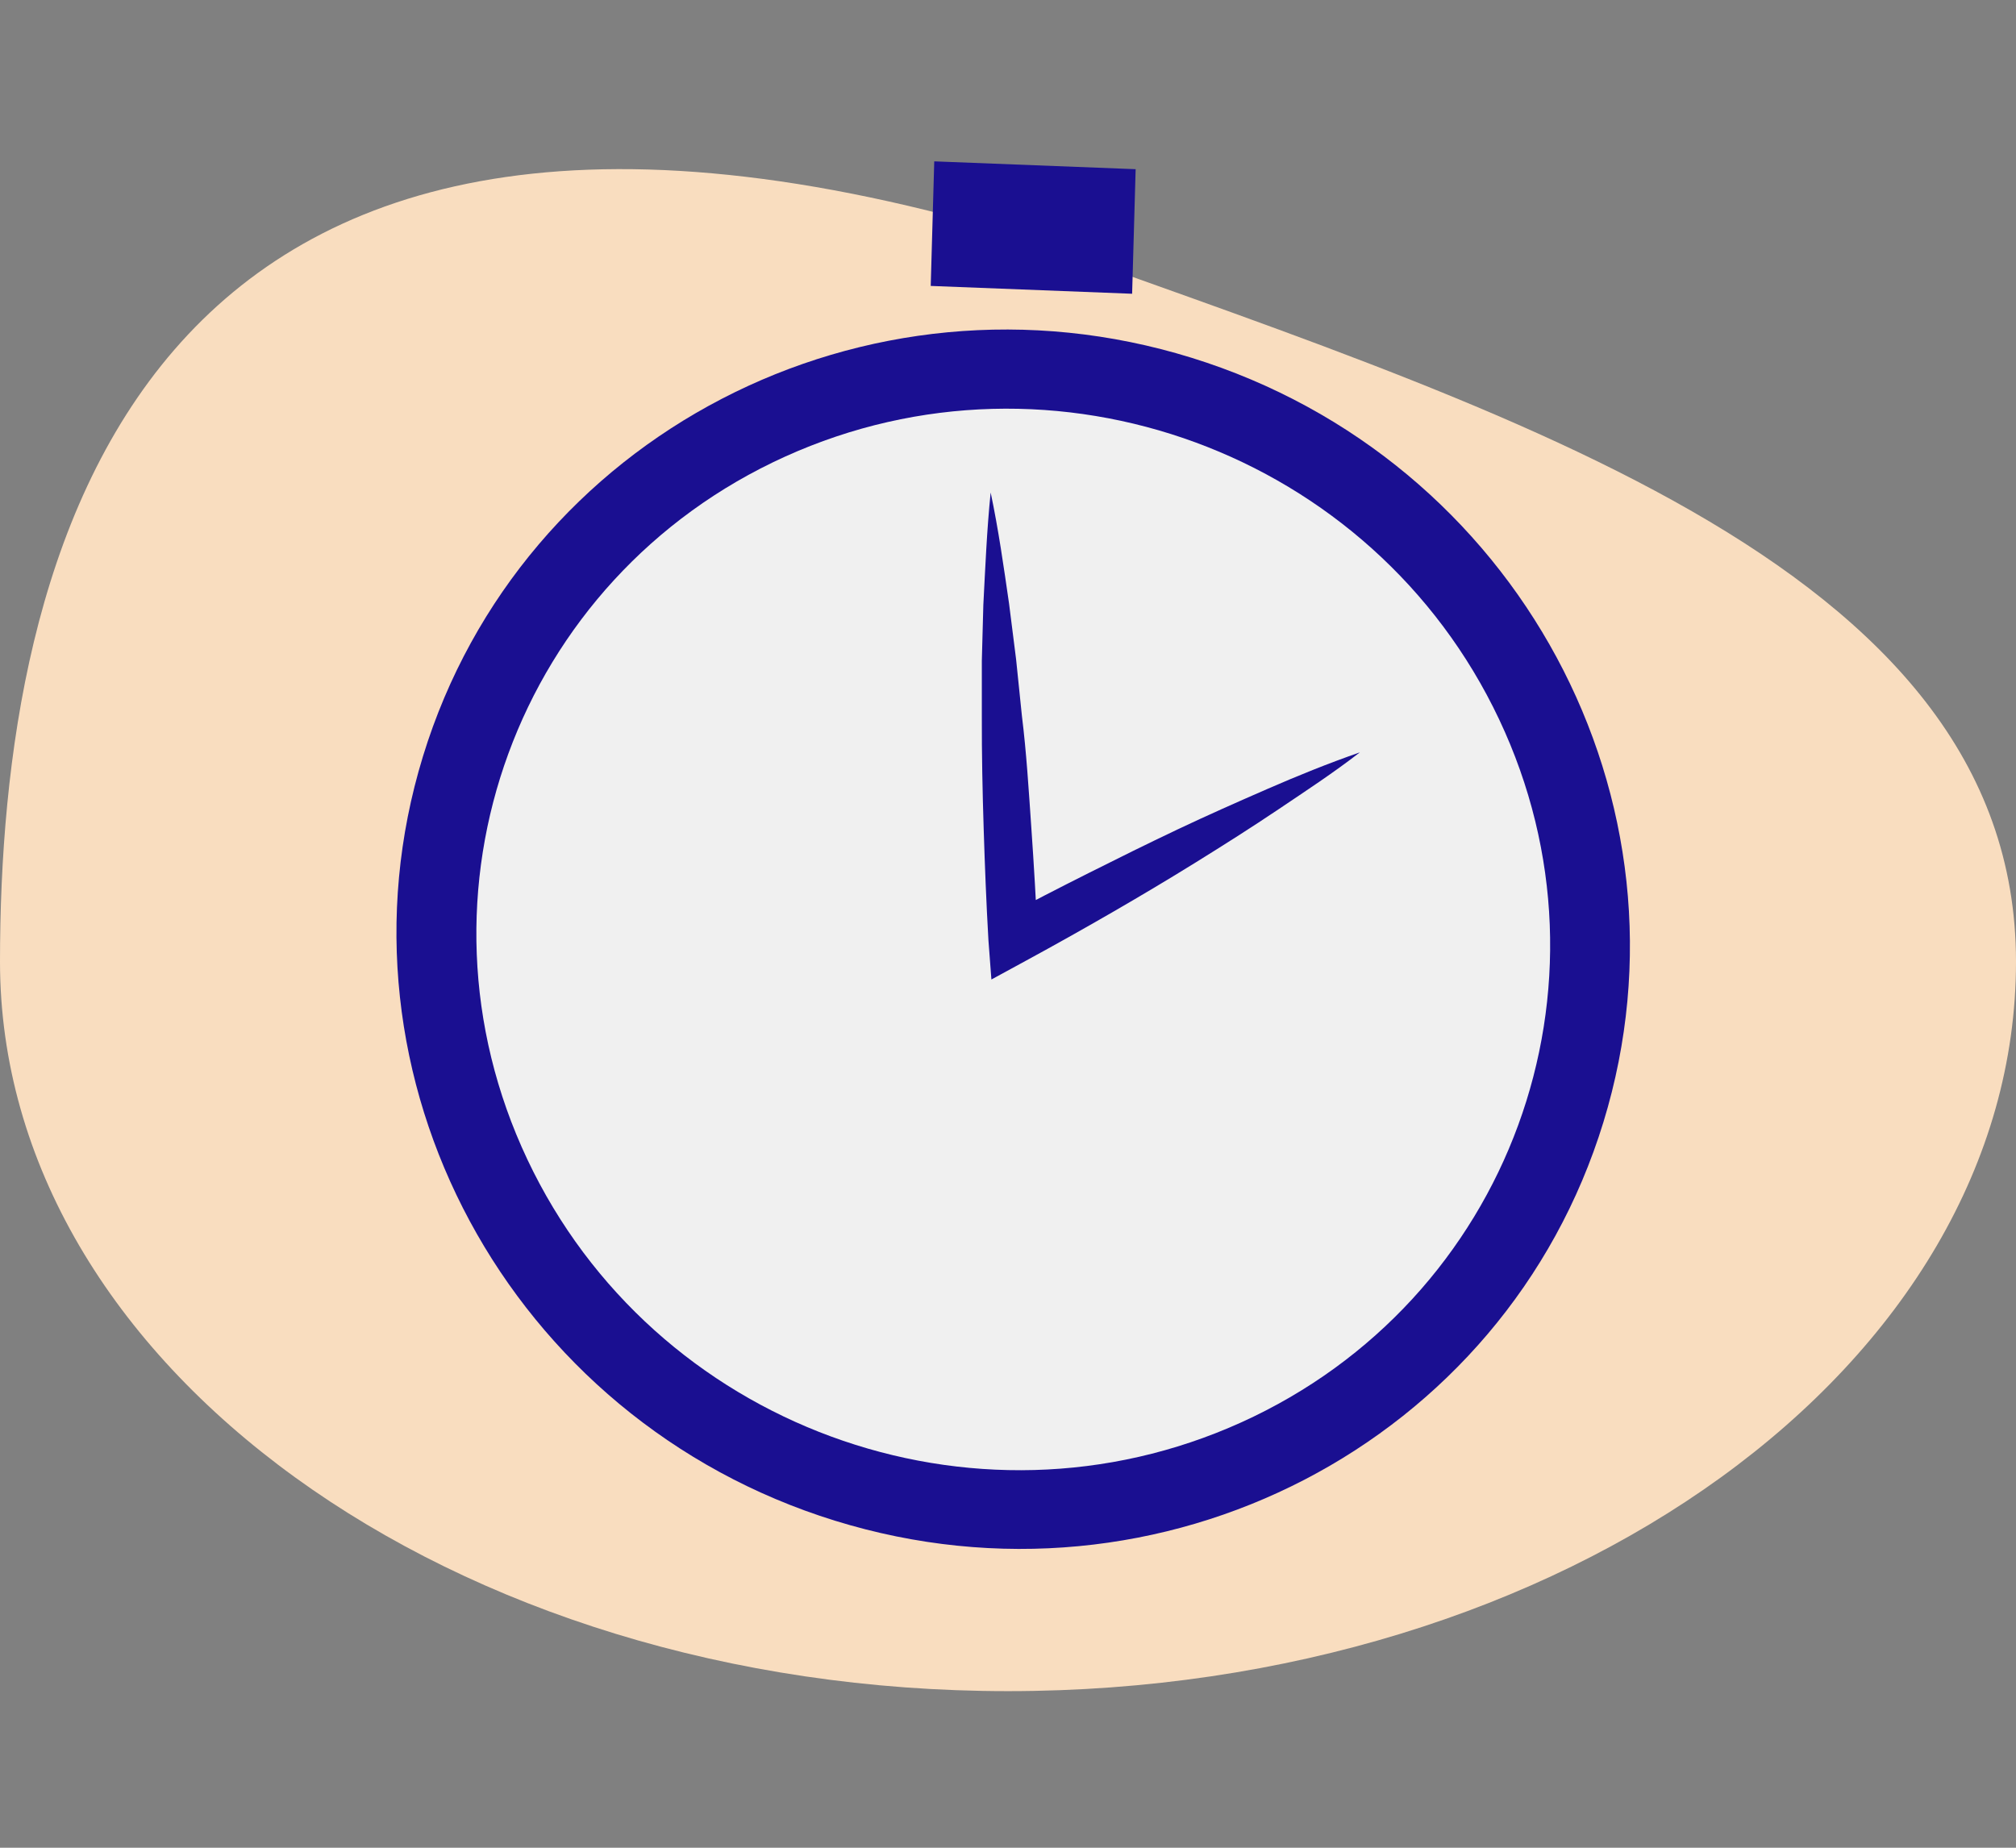 <svg width="60" height="55" viewBox="0 0 60 55" fill="none" xmlns="http://www.w3.org/2000/svg">
<rect x="0" y="0" width="60" height="55" fill="#808080" stroke="none"/>
<path d="M60 28.625C60 40.617 46.569 50.339 30 50.339C13.431 50.339 2.42434e-07 40.617 1.60731e-07 28.625C7.90281e-08 16.634 3.846 -0.728 30 6.912C44.28 12.101 60 16.634 60 28.625Z" fill="#F9DDBF"/>
<path d="M47.721 33.401C50.652 23.842 45.163 13.656 35.461 10.649C25.759 7.643 15.518 12.955 12.588 22.514C9.657 32.072 15.146 42.259 24.848 45.265C34.55 48.271 44.791 42.96 47.721 33.401Z" fill="#1A0F91"/>
<path d="M36.946 42.337C44.933 38.719 48.367 29.351 44.617 21.413C40.867 13.476 31.353 9.973 23.367 13.591C15.38 17.209 11.946 26.576 15.696 34.514C19.446 42.452 28.96 45.954 36.946 42.337Z" fill="#F0F0F0"/>
<path d="M33.799 5.036L27.805 4.803L27.7 8.511L33.694 8.744L33.799 5.036Z" fill="#1A0F91"/>
<path d="M29.484 14.66C29.716 15.759 29.872 16.866 30.032 17.971L30.241 19.626L30.413 21.3C30.551 22.412 30.616 23.513 30.694 24.633C30.772 25.754 30.835 26.846 30.886 27.944L29.797 27.334C30.66 26.871 31.527 26.426 32.401 25.987C33.275 25.548 34.152 25.113 35.038 24.693C35.924 24.273 36.821 23.876 37.72 23.484C38.62 23.092 39.535 22.721 40.472 22.395C39.678 23.01 38.873 23.536 38.059 24.084C37.245 24.632 36.421 25.153 35.6 25.663C34.778 26.173 33.929 26.679 33.084 27.167C32.24 27.654 31.389 28.132 30.529 28.599L29.506 29.156L29.418 27.992C29.354 26.883 29.311 25.776 29.276 24.666C29.241 23.556 29.218 22.45 29.221 21.337L29.221 19.67L29.266 18.005C29.325 16.887 29.37 15.773 29.484 14.66Z" fill="#1A0F91"/>
</svg>
